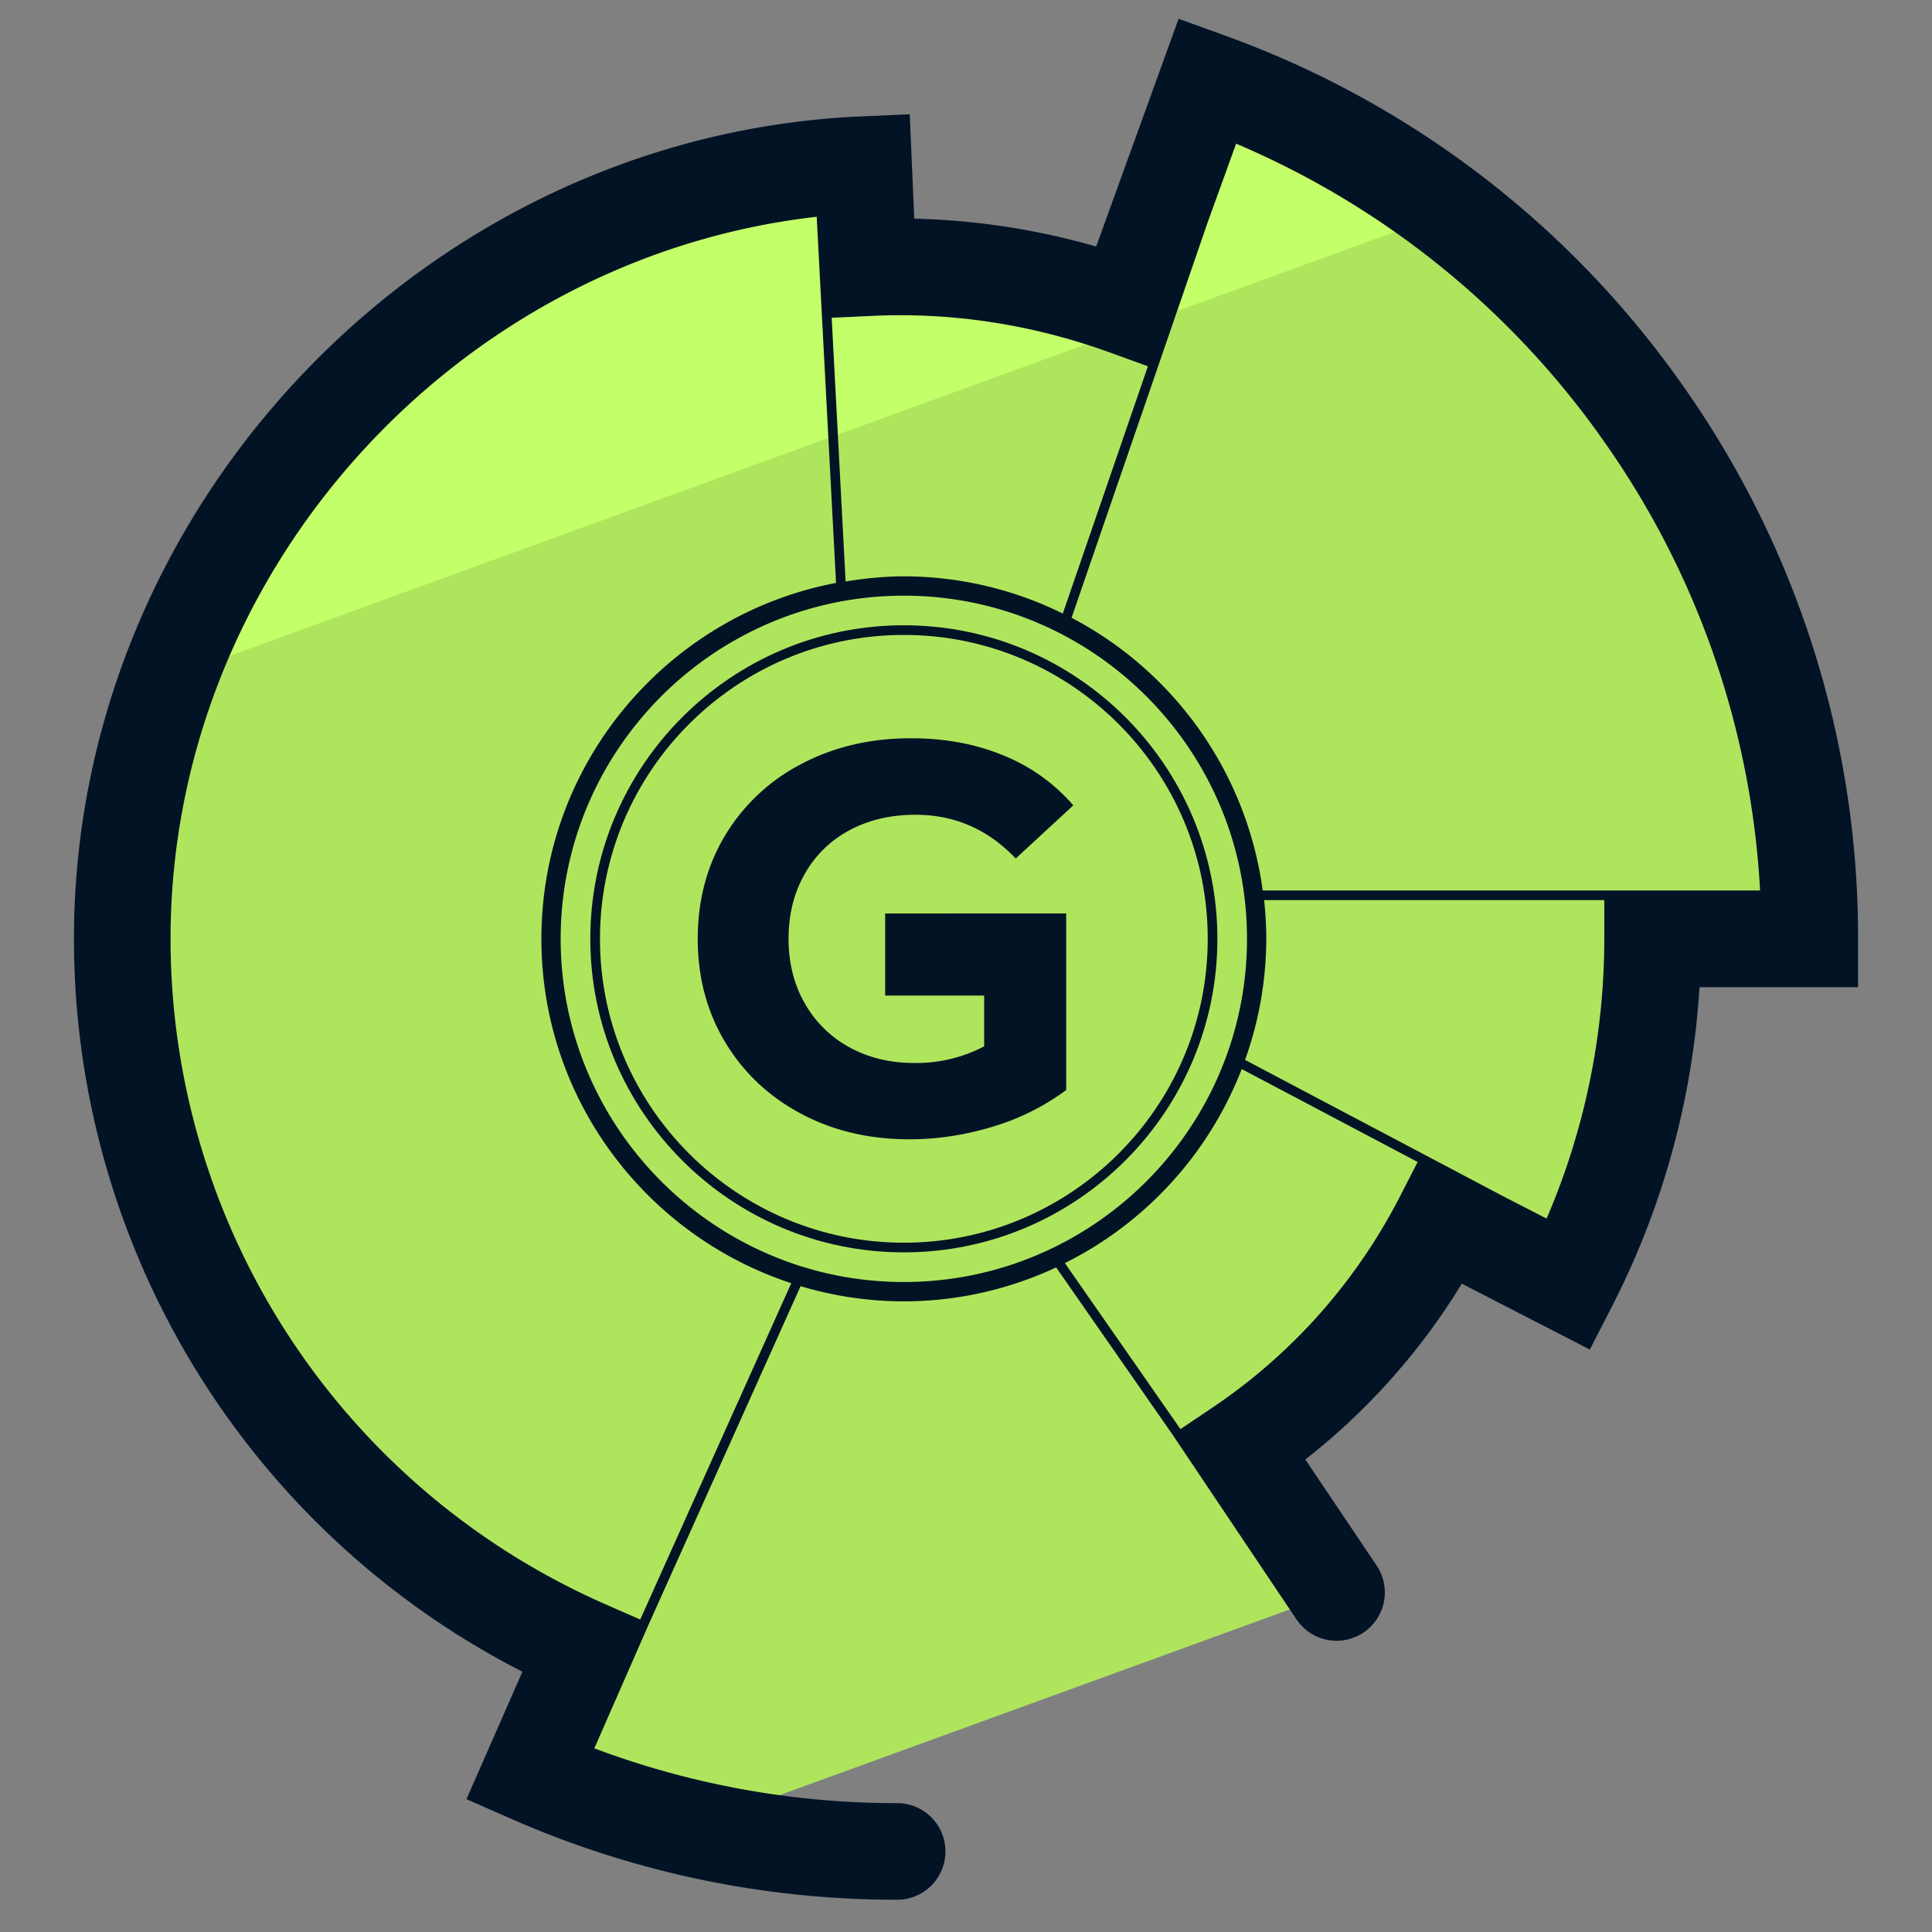 <svg xmlns="http://www.w3.org/2000/svg" version="1" viewBox="0 0 50 50"><rect x="0" y="0" width="50" height="50" fill="#808080" stroke="none"/><path fill="#AFE55D" d="M15.153 42.667l-1.434 3.264a23.576 23.576 0 0 0 4.14 1.37l16.725-6.087-2.511-3.735a15.844 15.844 0 0 0 5.259-5.911l3.273 1.684a19.56 19.56 0 0 0 2.166-8.945h4.065a23.617 23.617 0 0 0-15.584-22.21l-2.119 5.856a17.397 17.397 0 0 0-5.916-1.037c-.251 0-.502.013-.753.024l-.115-2.668c-10.663.463-19.185 9.361-19.185 20.035a20.082 20.082 0 0 0 11.989 18.36z"/><path fill="#C3FF68" d="M37.492 5.492a23.585 23.585 0 0 0-6.252-3.406l-2.119 5.856a17.397 17.397 0 0 0-5.916-1.037c-.251 0-.502.013-.753.024l-.116-2.668c-8.304.36-15.288 5.845-17.982 13.292L37.492 5.492z"/><g fill="#031326"><path d="M43.575 10.012A24.742 24.742 0 0 0 31.677.911L30.502.486 28.369 6.38a18.601 18.601 0 0 0-4.708-.721l-.117-2.701-1.249.054C11.057 3.499 1.914 13.047 1.914 24.296A21.307 21.307 0 0 0 13.52 43.264l-1.448 3.298 1.145.503a24.715 24.715 0 0 0 10.001 2.1 1.25 1.25 0 0 0 0-2.5 22.22 22.22 0 0 1-7.837-1.418l1.418-3.233 3.92-8.728a9.333 9.333 0 0 0 2.674.393 9.31 9.31 0 0 0 3.94-.879l3.011 4.326 3.209 4.784a1.248 1.248 0 1 0 2.074-1.394l-1.845-2.744a17.048 17.048 0 0 0 4.049-4.551l3.314 1.705.571-1.111a20.908 20.908 0 0 0 2.267-8.267h4.104v-1.25a24.754 24.754 0 0 0-4.512-14.286zm-2.047 1.435a22.238 22.238 0 0 1 4.023 11.598H32.679a9.394 9.394 0 0 0-4.947-7.057l3.52-10.228.739-2.042a22.259 22.259 0 0 1 9.537 7.729zM22.62 8.173c2.08-.091 4.134.238 6.089.944l.999.362-2.203 6.4a9.302 9.302 0 0 0-4.114-.963c-.514 0-1.015.053-1.507.133l-.36-6.825 1.096-.051zm-6.051 33.74l-.914-.401A18.808 18.808 0 0 1 4.414 24.296c0-9.502 7.392-17.629 16.722-18.686l.5 9.476c-4.336.825-7.625 4.638-7.625 9.211 0 4.155 2.718 7.683 6.467 8.912l-3.909 8.704zM14.51 24.297c0-4.897 3.984-8.881 8.881-8.881s8.881 3.984 8.881 8.881c0 4.896-3.984 8.881-8.881 8.881s-8.881-3.984-8.881-8.881zm19.633 9.717a14.624 14.624 0 0 1-2.768 2.417l-.825.554-2.991-4.296a9.42 9.42 0 0 0 4.577-5.022l4.553 2.405-.469.913a14.688 14.688 0 0 1-2.077 3.029zm5.883-2.477l-1.087-.559-6.717-3.548a9.328 9.328 0 0 0 .549-3.133c0-.339-.02-.673-.055-1.002h8.803v1.001a18.337 18.337 0 0 1-1.493 7.241z"/><path d="M23.391 16.182c-4.474 0-8.114 3.64-8.114 8.115s3.64 8.114 8.114 8.114 8.115-3.64 8.115-8.114-3.641-8.115-8.115-8.115zm0 15.979c-4.336 0-7.864-3.528-7.864-7.864s3.528-7.865 7.864-7.865 7.865 3.528 7.865 7.865c0 4.336-3.528 7.864-7.865 7.864z"/><path d="M21.985 21.487c.497-.267 1.065-.401 1.706-.401 1.014 0 1.879.377 2.596 1.132l1.49-1.376a4.746 4.746 0 0 0-1.806-1.291c-.716-.296-1.515-.445-2.394-.445-1.051 0-1.998.222-2.839.666a4.96 4.96 0 0 0-1.972 1.849c-.473.789-.709 1.68-.709 2.674s.237 1.886.709 2.674c.474.789 1.126 1.405 1.958 1.85s1.768.666 2.81.666c.727 0 1.448-.11 2.166-.329a6.123 6.123 0 0 0 1.893-.946v-4.57l-4.685.001v2.124h2.562v1.314a3.765 3.765 0 0 1-1.806.431c-.631 0-1.193-.137-1.685-.408a2.942 2.942 0 0 1-1.154-1.14c-.278-.488-.417-1.042-.417-1.664 0-.63.139-1.19.417-1.677a2.86 2.86 0 0 1 1.16-1.134z"/></g></svg>